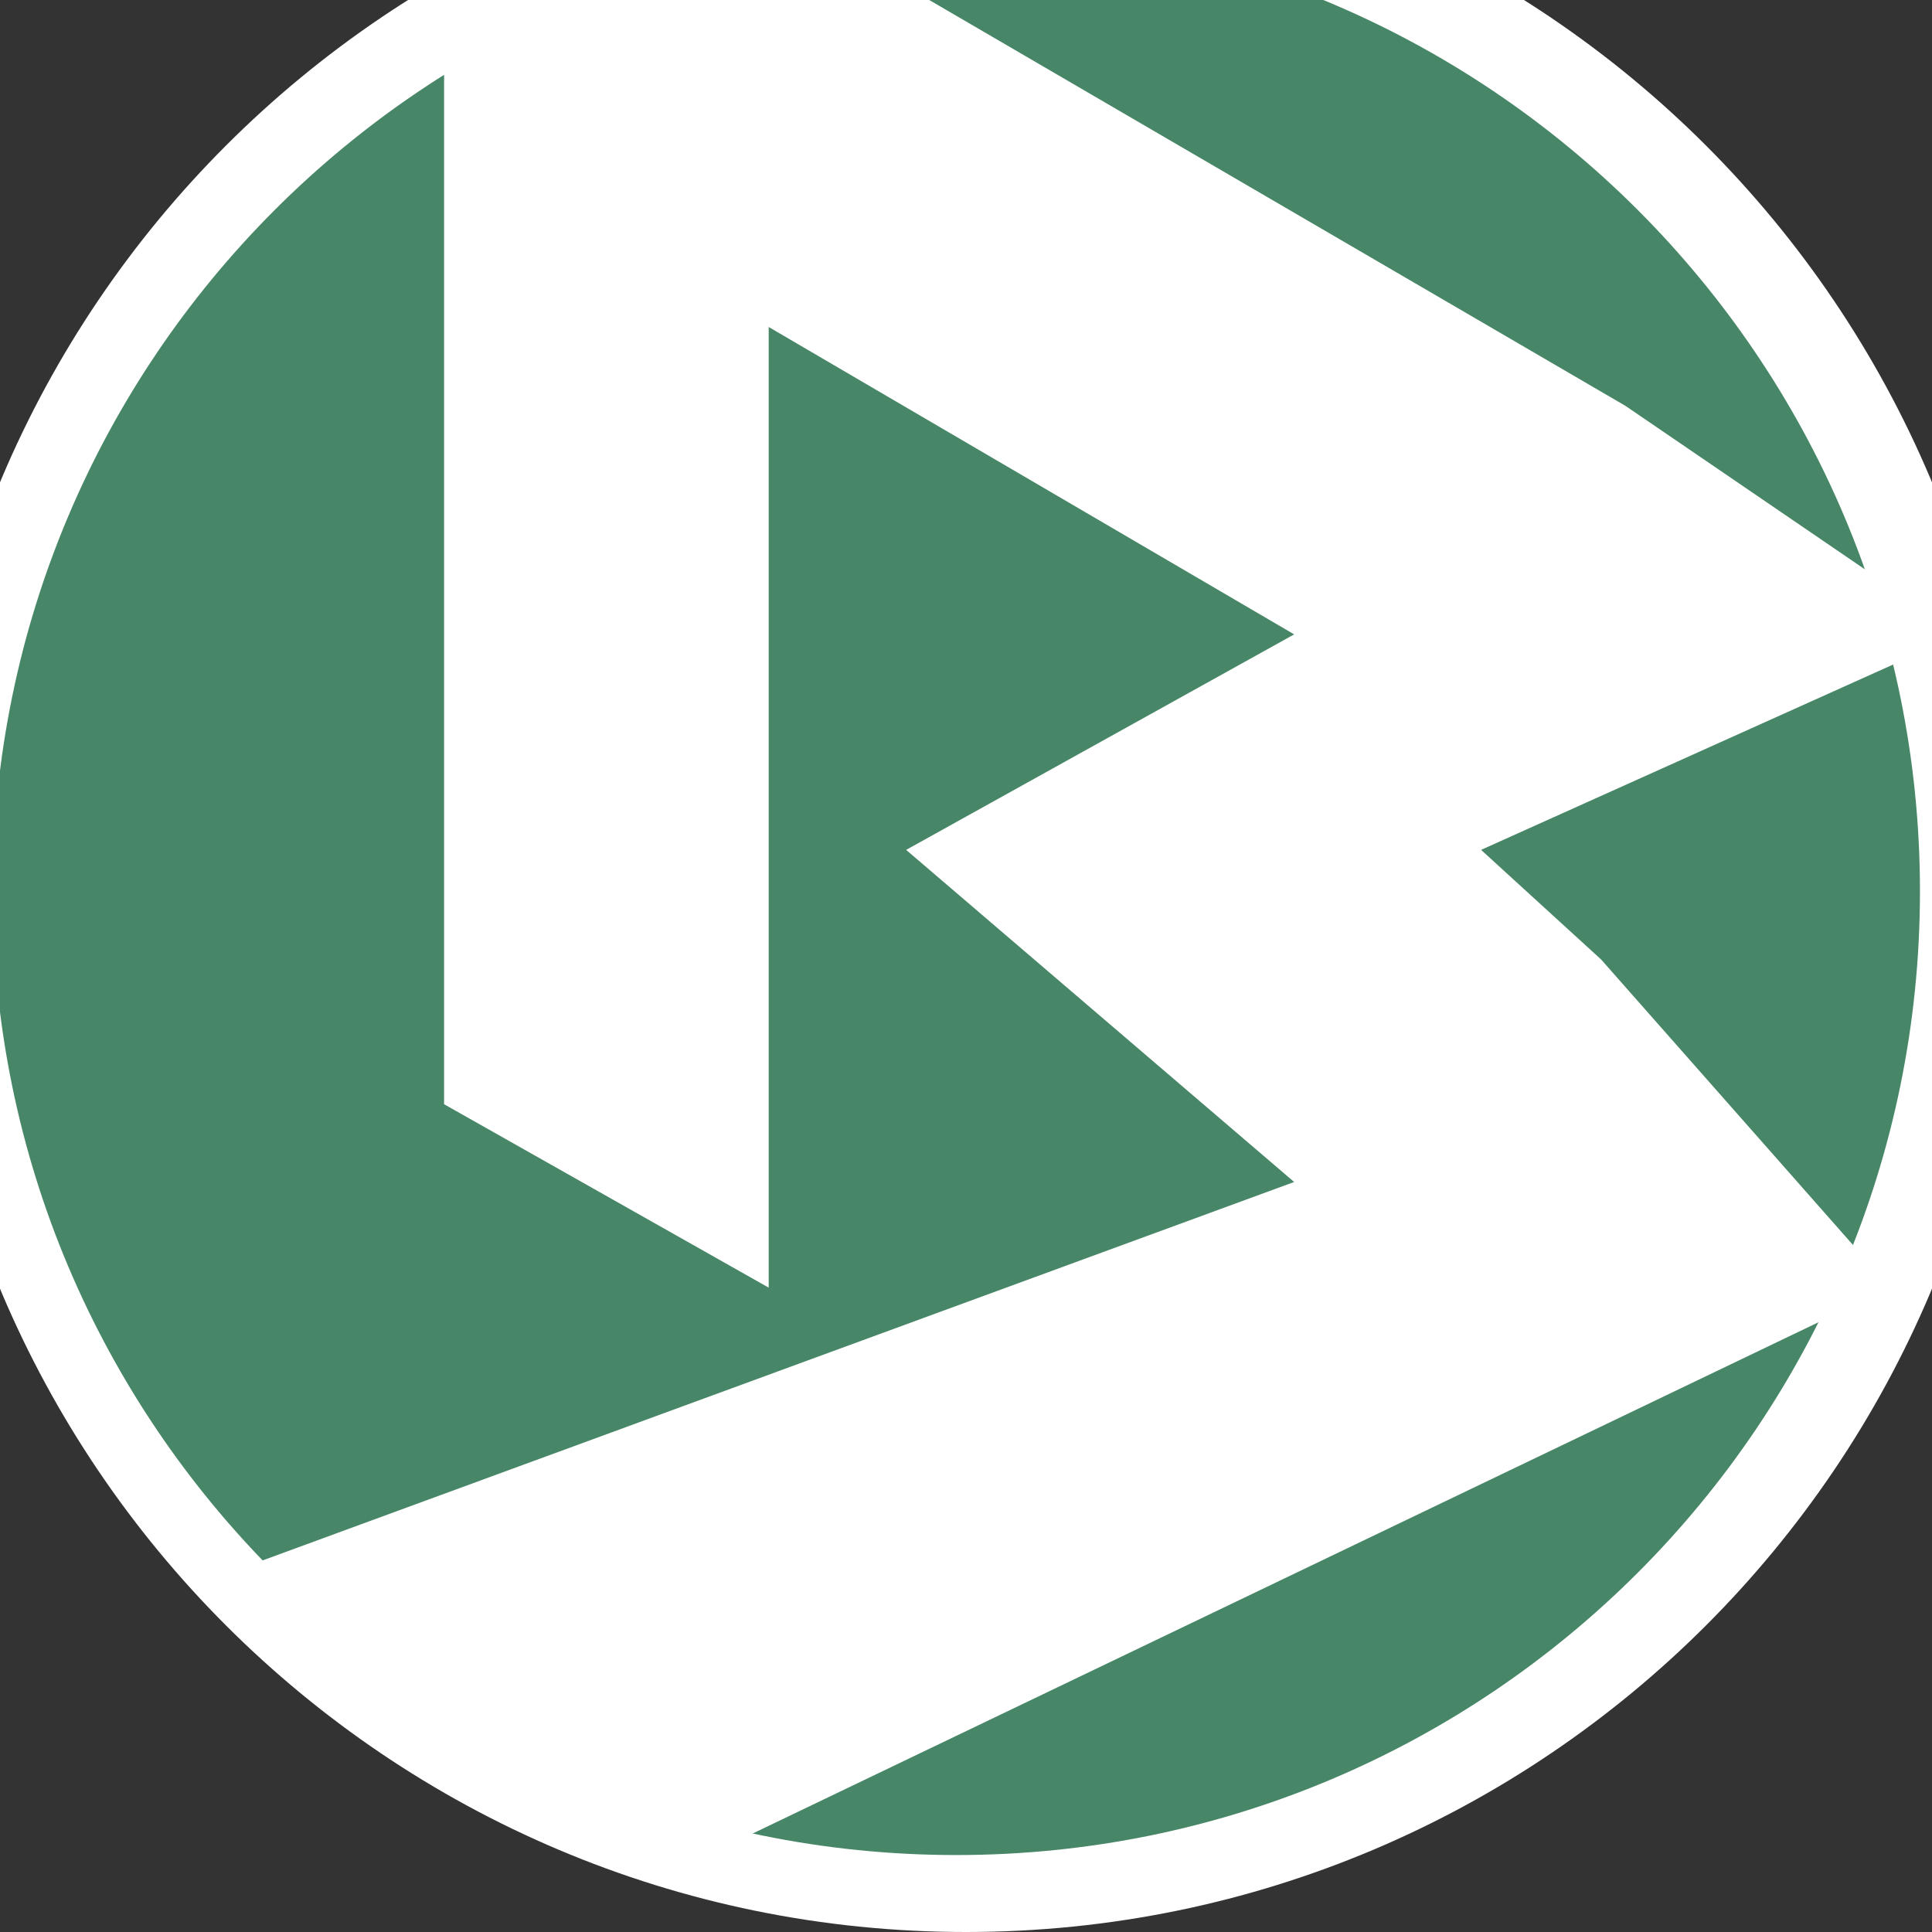 <svg width="48" height="48" viewBox="0 0 48 48" fill="none" xmlns="http://www.w3.org/2000/svg">
<rect x="0" y="0" width="48" height="48" fill="#333333" stroke="none"/>
<path d="M24 48C38.359 48 50 36.359 50 22C50 7.641 38.359 -4 24 -4C9.641 -4 -2 7.641 -2 22C-2 36.359 9.641 48 24 48Z" fill="white"/>
<path d="M23.758 46.088C36.981 46.088 47.701 35.369 47.701 22.145C47.701 8.922 36.981 -1.798 23.758 -1.798C10.534 -1.798 -0.186 8.922 -0.186 22.145C-0.186 35.369 10.534 46.088 23.758 46.088Z" fill="#478767"/>
<path d="M11.033 27.434L19.098 31.991V8.124L32.153 15.761L22.513 21.115L32.153 29.366L5.256 39.233L11.302 42.861L17.641 46.061L46.972 31.991L39.777 23.836L36.797 21.115L48.7 15.761L40.383 10.083L19.336 -2.186L11.033 1.269V27.434Z" fill="white"/>
</svg>
